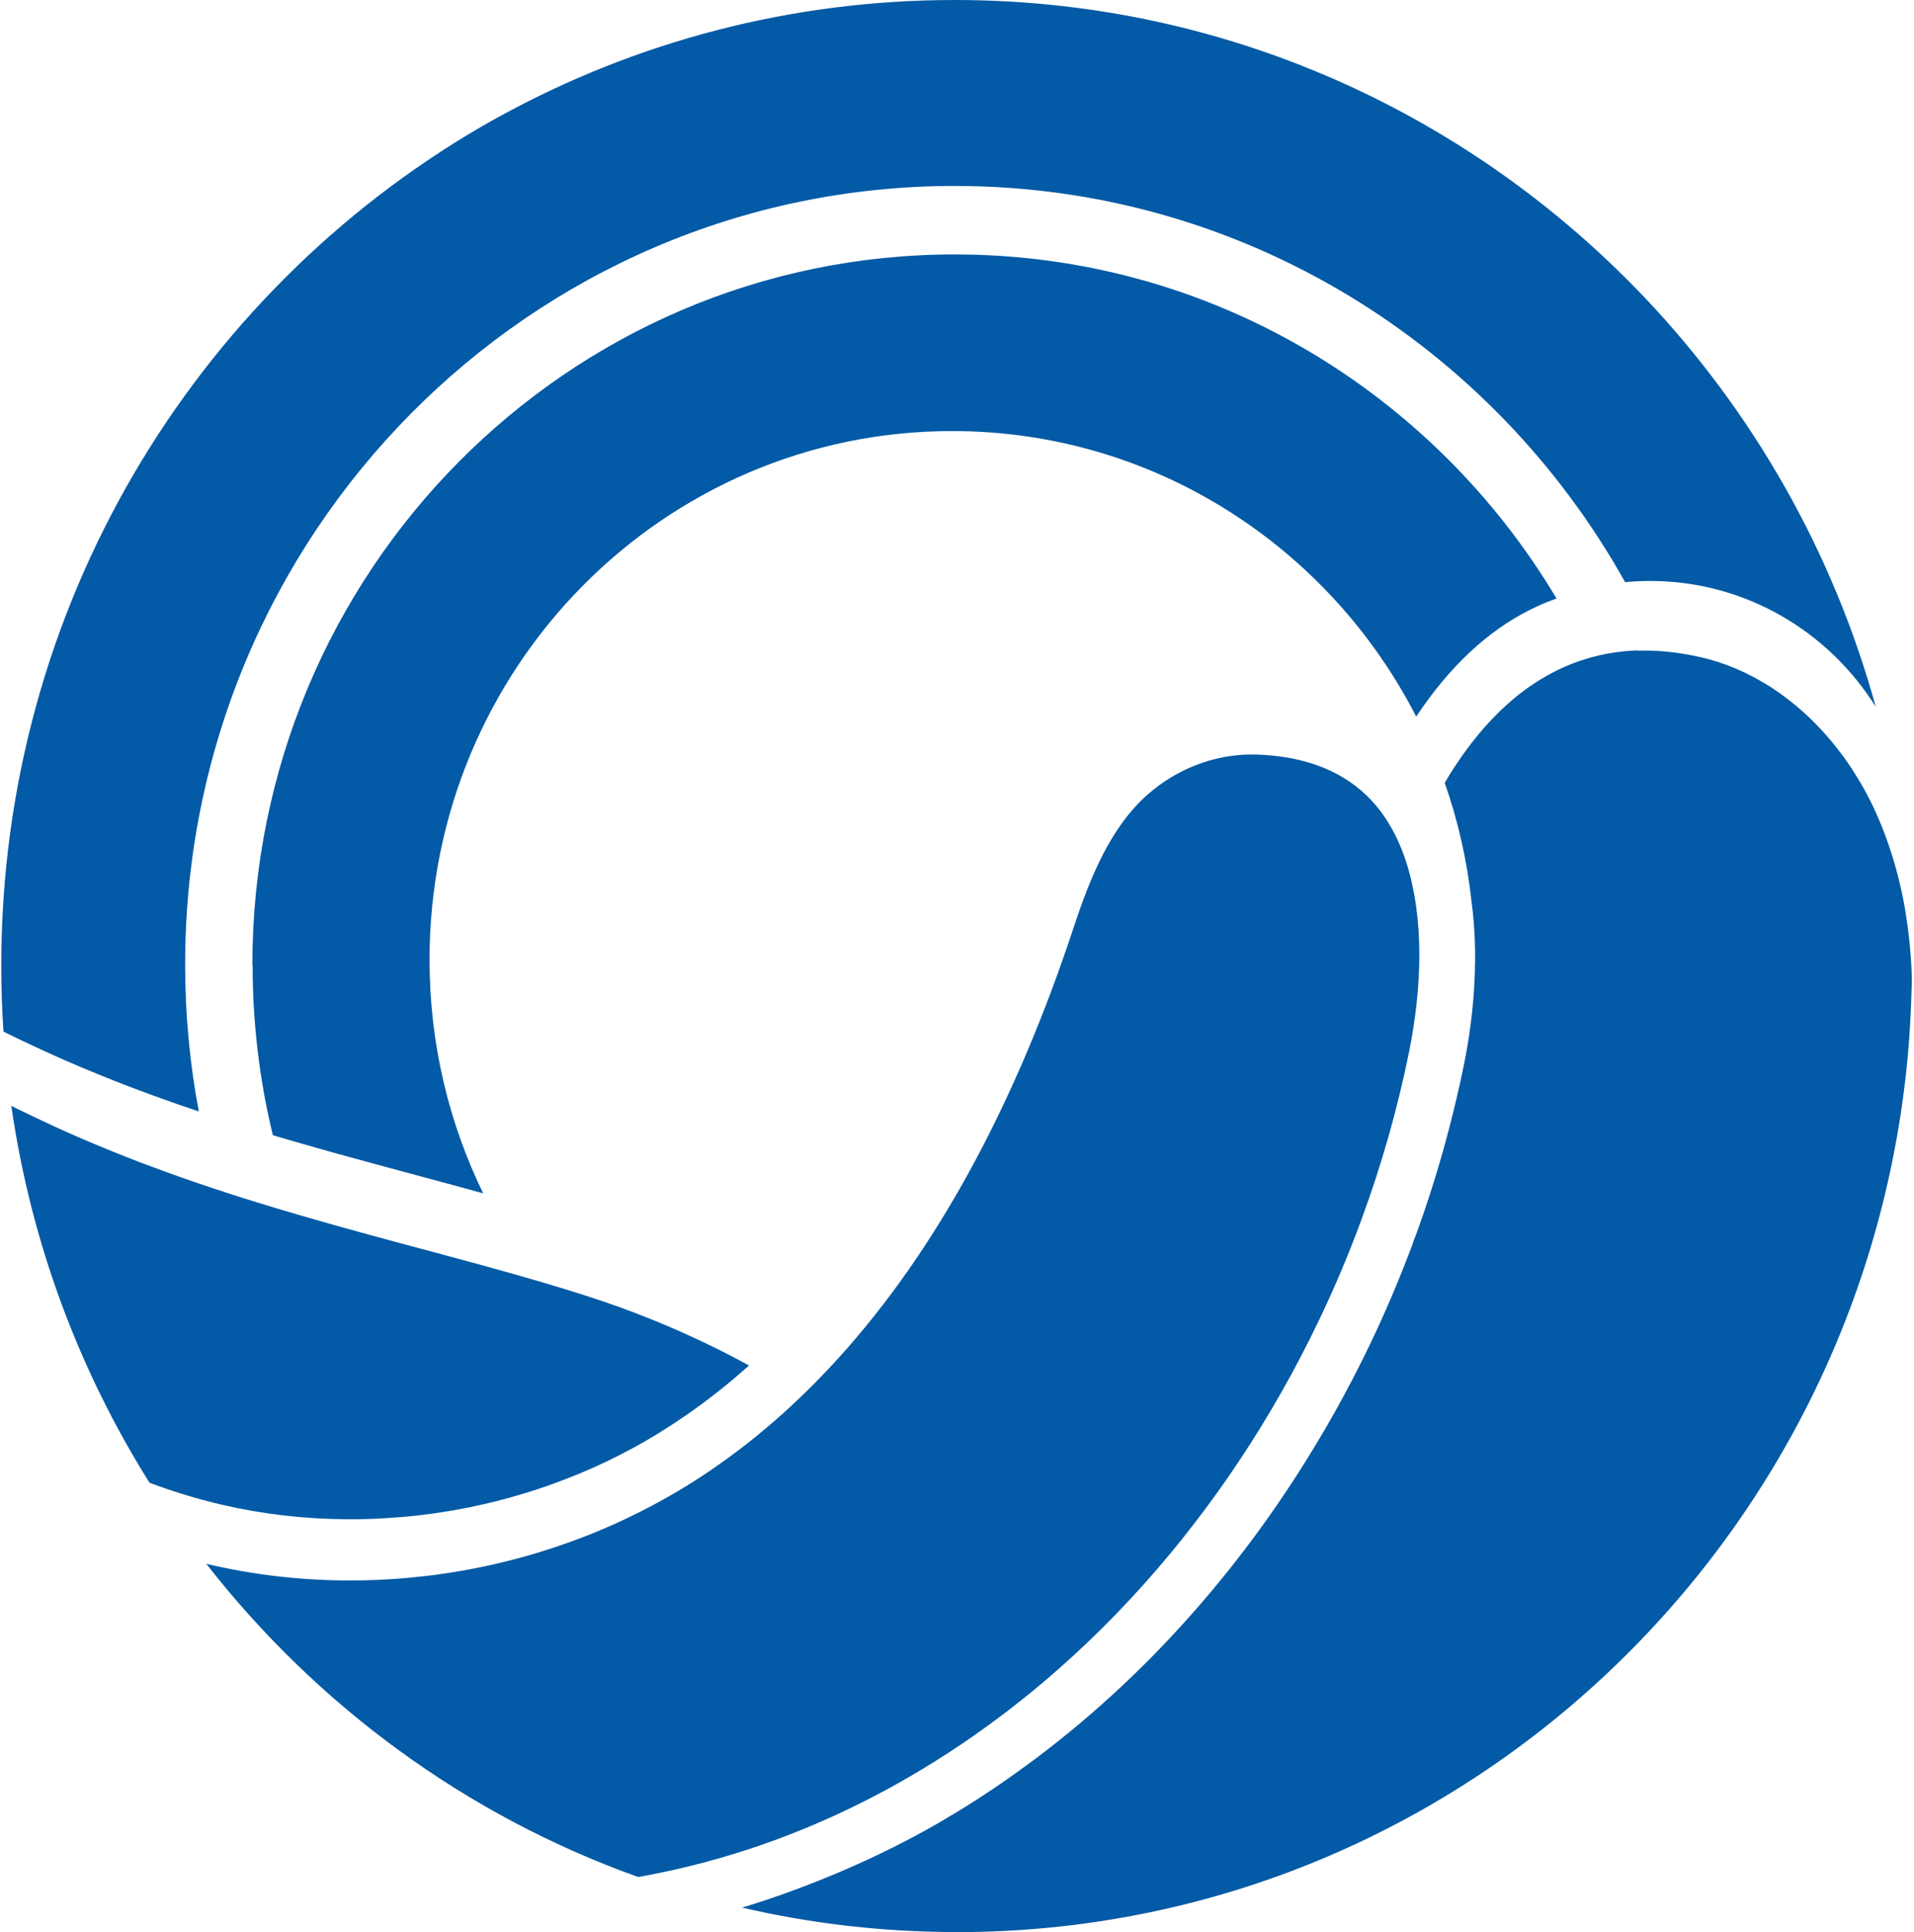 <svg width="864" height="872" viewBox="0 0 864 872" fill="none" xmlns="http://www.w3.org/2000/svg">
<path d="M67.486 669.149C67.801 669.265 68.146 669.411 68.491 669.556C68.606 669.585 68.692 669.614 68.806 669.672C70.099 670.137 71.391 670.631 72.712 671.095H72.741L74.751 671.793C77.077 672.606 79.575 673.419 82.878 674.436C88.65 676.237 94.508 677.806 100.395 679.171C118.831 683.441 137.841 685.591 157.197 685.678C159.293 685.678 161.36 685.678 163.457 685.62C166.845 685.562 170.263 685.417 173.68 685.213C178.705 684.923 183.702 684.516 188.699 683.935C204.751 682.134 220.603 678.852 236.081 674.175C238.264 673.536 240.446 672.838 242.6 672.112C245.098 671.299 247.539 670.456 249.98 669.556C266.464 663.601 282.344 656.019 297.133 646.926C301.182 644.428 305.202 641.814 309.165 639.083C313.674 636.004 318.096 632.75 322.432 629.381C323.753 628.364 325.074 627.318 326.367 626.272C330.33 623.077 334.235 619.736 338.112 616.28C333.575 613.781 328.894 611.341 324.213 608.988C323.208 608.494 322.318 608.059 321.399 607.623L321.112 607.478C305.49 599.867 289.38 593.214 273.097 587.637C270.484 586.736 267.928 585.894 265.344 585.052C263.534 584.471 261.84 583.919 260.117 583.396L259.371 583.163C258.078 582.757 256.786 582.35 255.465 581.943C251.1 580.607 246.764 579.3 242.37 578.022C225.485 573.083 208.284 568.465 190.278 563.642C188.268 563.09 186.258 562.568 184.219 562.016C175.288 559.634 166.214 557.164 157.024 554.608C154.038 553.795 151.08 552.952 148.093 552.11C148.007 552.11 147.921 552.052 147.835 552.023C132.96 547.84 119.578 543.831 107.115 539.88C99.648 537.498 92.555 535.116 85.635 532.734C83.194 531.892 80.781 531.049 78.427 530.178C76.962 529.655 75.526 529.132 74.062 528.609C71.132 527.534 68.232 526.459 65.361 525.384C64.327 525.007 63.322 524.6 62.288 524.223C58.382 522.712 54.505 521.201 50.686 519.633C49.25 519.052 47.815 518.471 46.407 517.89C42.215 516.176 38.08 514.404 34.031 512.632C33.772 512.516 33.542 512.399 33.284 512.312C33.169 512.254 33.054 512.225 32.968 512.167C32.508 511.993 32.049 511.76 31.59 511.557C30.872 511.238 30.154 510.918 29.436 510.598C28.029 509.988 26.65 509.349 25.243 508.71C25.1 508.652 24.985 508.594 24.841 508.507C24.353 508.304 23.865 508.071 23.405 507.839C20.878 506.677 18.323 505.515 15.824 504.295C13.326 503.104 10.827 501.913 8.329 500.693C7.353 500.228 6.376 499.734 5.429 499.24C5.314 499.182 5.199 499.124 5.113 499.095C14.015 560.97 35.754 618.603 67.486 669.178M518.28 358.38C501.28 373.283 492.12 396.028 484.711 418.425C458.033 499.298 422.309 564.688 378.373 613.055C375.501 616.221 372.572 619.33 369.614 622.351C368.925 623.077 368.207 623.803 367.489 624.53C365.192 626.853 362.837 629.148 360.453 631.414C355.801 635.888 351.006 640.158 346.181 644.225C344.688 645.503 343.166 646.752 341.644 648.001C339.031 650.122 336.417 652.184 333.747 654.218C325.965 660.144 317.953 665.692 309.768 670.718C295.927 679.2 281.253 686.579 266.062 692.621C264.08 693.405 262.099 694.161 260.117 694.887C259.457 695.148 258.768 695.381 258.078 695.642C234.732 704.154 210.409 709.644 185.683 711.968C184.018 712.113 182.352 712.287 180.687 712.403C178.734 712.549 176.781 712.694 174.829 712.81C146.945 714.408 119.52 712.055 93.129 705.78C143.125 769.863 210.495 819.421 288.087 847.134C289.092 846.96 290.097 846.785 291.103 846.582L292.194 846.379C327.142 839.784 361.2 827.961 393.621 811.171C394.138 810.909 394.626 810.677 395.114 810.387C400.312 807.685 405.424 804.867 410.535 801.875C426.157 792.841 441.406 782.528 455.994 771.286C458.004 769.689 460.043 768.12 462.082 766.493C463.633 765.244 465.183 763.995 466.734 762.717C470.295 759.812 473.77 756.82 477.273 753.741C481.552 749.993 485.773 746.13 489.966 742.15C490.109 742.005 490.253 741.859 490.425 741.714C495.221 737.153 499.93 732.477 504.554 727.683C536.831 694.219 564.773 655.147 587.028 612.59C590.015 606.897 592.886 601.145 595.643 595.335C602.449 581.13 608.595 566.576 614.079 551.732L614.797 549.815C623.699 525.588 630.793 500.576 635.933 475.391C639.12 459.733 640.7 444.744 640.7 430.916C640.7 415.491 638.718 401.489 634.899 389.434C633.032 383.566 630.678 378.192 627.921 373.341C626.743 371.249 625.48 369.274 624.159 367.444C622.694 365.381 621.115 363.464 619.421 361.605C607.245 348.388 589.756 341.299 567.357 340.544C566.582 340.544 565.778 340.515 565.003 340.515C548.203 340.515 531.289 346.964 518.252 358.439M739.543 293.572C739.543 293.572 739.256 293.572 739.112 293.572C738.164 293.572 737.245 293.63 736.326 293.688C735.293 293.746 734.288 293.833 733.254 293.92C733.024 293.92 732.823 293.978 732.622 294.007C731.617 294.094 730.641 294.211 729.635 294.356C728.516 294.501 727.424 294.675 726.333 294.879C725.299 295.053 724.237 295.256 723.232 295.489C722.456 295.634 721.652 295.808 720.906 296.041C720.417 296.157 719.901 296.273 719.412 296.389C718.493 296.622 717.603 296.854 716.713 297.145C714.588 297.755 712.52 298.452 710.481 299.236C710.079 299.381 709.677 299.527 709.275 299.701C707.897 300.253 706.547 300.805 705.198 301.444C703.963 301.996 702.757 302.577 701.522 303.216C700.316 303.826 699.11 304.494 697.903 305.162C696.123 306.179 694.343 307.254 692.62 308.416C690.868 309.549 689.145 310.769 687.422 312.076C686.761 312.57 686.072 313.122 685.412 313.616C684.952 313.993 684.493 314.342 684.062 314.719C683.488 315.184 682.942 315.649 682.396 316.114C681.564 316.84 680.731 317.566 679.927 318.292C679.094 319.048 678.29 319.774 677.486 320.558C676.883 321.139 676.28 321.72 675.705 322.33C674.586 323.434 673.494 324.567 672.403 325.758C671.915 326.252 671.455 326.775 670.967 327.298C666.2 332.614 661.663 338.511 657.327 345.018C656.839 345.773 656.35 346.499 655.862 347.255C655.431 347.923 655.001 348.591 654.57 349.288C654.398 349.549 654.225 349.84 654.053 350.13C653.622 350.857 653.163 351.583 652.761 352.309C652.56 352.629 652.359 352.977 652.158 353.297C658.16 370.407 662.295 388.417 664.276 407.067C665.109 413.051 665.568 419.064 665.769 425.077C665.856 427.721 665.884 430.364 665.884 433.008C665.856 437.423 665.683 441.81 665.425 446.225C665.195 449.944 664.851 453.662 664.448 457.409C664.448 457.613 664.42 457.816 664.391 458.019C664.248 459.268 664.104 460.518 663.932 461.738C663.099 468.448 661.95 475.1 660.6 481.694C659.768 485.732 658.906 489.741 657.959 493.75C655.948 502.465 653.737 511.15 651.296 519.807C647.735 532.414 643.715 544.906 639.235 557.193L638.374 559.343L637.541 561.783C634.411 570.12 631.108 578.37 627.605 586.533C627.605 586.591 627.548 586.649 627.519 586.707C626.83 588.334 626.112 589.961 625.394 591.588C624.676 593.243 623.929 594.841 623.211 596.468C622.465 598.124 621.718 599.751 620.943 601.406C617.554 608.669 614.022 615.815 610.318 622.903C607.848 627.667 605.292 632.373 602.679 637.05C600.41 641.117 598.084 645.155 595.672 649.163C578.959 677.341 559.776 703.776 538.497 727.858C538.239 728.148 537.98 728.439 537.722 728.729C532.84 734.249 527.814 739.652 522.732 744.939C510.355 757.691 497.289 769.747 483.792 780.873C481.839 782.47 479.886 784.068 477.905 785.637C476.153 787.002 474.401 788.396 472.65 789.762C468.888 792.667 465.126 795.513 461.278 798.244C455.219 802.659 449.073 806.901 442.842 810.939C442.21 811.374 441.578 811.781 440.946 812.188C435.146 815.906 429.259 819.479 423.372 822.907C396.234 838.564 364.589 851.927 335.326 860.845C335.211 860.874 335.097 860.903 335.01 860.932C364.474 867.788 395.114 871.564 426.588 871.942C428.34 871.971 430.12 872 431.872 872C433.624 872 435.548 872 437.357 871.971C660.859 869.124 843.382 694.306 861.56 472.282C861.704 470.452 861.847 468.651 861.962 466.821C862.077 465.398 862.163 463.945 862.22 462.522C862.307 461.099 862.393 459.675 862.45 458.252C862.536 456.654 862.594 455.027 862.68 453.43C862.766 451.396 862.824 449.363 862.881 447.3C862.881 446.458 862.938 445.615 862.967 444.773C862.967 443.872 862.996 442.943 863.025 442.042C863.025 441.781 863.025 441.49 862.996 441.229C862.996 440.503 862.938 439.776 862.938 439.05V438.905C862.881 438.004 862.852 437.075 862.824 436.174C862.766 435.332 862.737 434.46 862.651 433.589C862.594 432.514 862.536 431.468 862.422 430.394C862.364 429.348 862.278 428.302 862.163 427.256C862.106 426.762 862.077 426.239 862.02 425.717C861.933 424.7 861.818 423.683 861.675 422.637C861.675 422.492 861.675 422.347 861.617 422.202C861.503 421.127 861.388 420.11 861.244 419.035C861.101 417.902 860.957 416.798 860.785 415.666C860.785 415.607 860.785 415.549 860.756 415.491C860.612 414.475 860.469 413.487 860.296 412.47C860.182 411.715 860.067 410.989 859.952 410.262C859.751 409.188 859.579 408.142 859.378 407.096V407.009L859.349 406.951C859.291 406.689 859.263 406.457 859.205 406.195C859.119 405.76 859.033 405.324 858.947 404.917C858.746 403.872 858.516 402.826 858.286 401.78C857.425 397.858 856.448 393.966 855.328 390.131C855.127 389.405 854.926 388.708 854.725 388.04C854.438 387.052 854.122 386.064 853.806 385.106C852.974 382.433 852.026 379.761 851.05 377.088C850.763 376.275 850.447 375.49 850.131 374.706C849.987 374.299 849.844 373.922 849.671 373.544L849.212 372.353C848.35 370.262 847.431 368.112 846.34 365.788L845.622 364.19C844.761 362.36 843.842 360.588 842.923 358.816C842.55 358.09 842.148 357.364 841.774 356.667C841.142 355.505 840.482 354.343 839.793 353.21C839.506 352.658 839.19 352.164 838.845 351.612C837.84 349.956 836.806 348.329 835.744 346.703C835.141 345.773 834.509 344.873 833.906 343.972C833.848 343.885 833.791 343.798 833.734 343.711C832.413 341.851 831.063 339.992 829.656 338.22C826.784 334.473 823.711 330.958 820.524 327.646C820.208 327.298 819.863 326.978 819.547 326.63C819.404 326.455 819.232 326.31 819.059 326.136C818.427 325.497 817.796 324.858 817.135 324.248C816.475 323.638 815.843 322.998 815.183 322.417C814.551 321.807 813.89 321.226 813.201 320.645C811.794 319.367 810.358 318.176 808.922 317.014C808.319 316.55 807.745 316.056 807.113 315.62C806.424 315.068 805.735 314.545 805.017 314.022C803.61 312.976 802.203 311.989 800.767 311.059C800.135 310.623 799.503 310.246 798.9 309.81C798.728 309.694 798.527 309.578 798.355 309.491C797.723 309.084 797.062 308.677 796.402 308.3C794.392 307.079 792.353 305.947 790.285 304.901C789.653 304.552 789.022 304.233 788.361 303.942C788.16 303.855 787.959 303.739 787.758 303.652C787.126 303.361 786.466 303.042 785.834 302.751C785.317 302.519 784.8 302.286 784.255 302.054C783.766 301.851 783.278 301.647 782.79 301.444C781.986 301.095 781.153 300.776 780.349 300.456C779.631 300.166 778.913 299.904 778.195 299.672C777.305 299.352 776.415 299.062 775.496 298.742C774.548 298.452 773.629 298.161 772.682 297.9C771.993 297.697 771.275 297.493 770.614 297.319C770.04 297.174 769.437 297.028 768.834 296.883C768.575 296.825 768.317 296.767 768.058 296.709C767.168 296.506 766.307 296.302 765.416 296.128C764.756 295.983 764.067 295.866 763.406 295.721C762.803 295.605 762.2 295.489 761.597 295.373C760.793 295.227 759.96 295.082 759.156 294.966C758.18 294.821 757.204 294.675 756.227 294.53C755.021 294.385 753.786 294.24 752.58 294.124C751.374 294.007 750.197 293.891 749.019 293.833C748.014 293.775 746.98 293.717 745.975 293.688C745.372 293.659 744.798 293.63 744.195 293.63C743.563 293.63 742.931 293.63 742.328 293.63C741.438 293.63 740.577 293.63 739.686 293.688M114.035 435.535C114.035 461.999 117.194 487.737 123.167 512.341C127.36 513.59 131.667 514.84 136.09 516.118C138.444 516.786 140.828 517.454 143.269 518.151C143.355 518.18 143.441 518.209 143.527 518.238C146.514 519.081 149.5 519.923 152.458 520.737C158.403 522.392 164.318 523.99 170.148 525.588C173.335 526.43 176.494 527.302 179.624 528.144C181.663 528.696 183.673 529.248 185.683 529.771C196.768 532.763 207.537 535.639 218.105 538.573C202.626 506.793 193.896 471.004 193.896 433.182C193.896 301.386 299.517 194.543 429.804 194.543C520.951 194.543 600.008 246.831 639.293 323.405C646.759 312.163 654.828 302.49 663.415 294.443C672.058 286.338 681.248 279.889 690.954 275.067C691.93 274.573 692.935 274.109 693.912 273.644C695.463 272.918 697.013 272.279 698.593 271.639C699.023 271.465 699.512 271.262 699.971 271.117C700.861 270.797 701.752 270.448 702.642 270.129C647.161 177.084 546.251 114.832 430.982 114.832C255.867 114.832 113.92 258.422 113.92 435.535M226.231 52.143C224.71 52.986 223.188 53.828 221.666 54.671C220.144 55.513 218.622 56.385 217.128 57.256C87.731 132.581 0.576 273.818 0.576 435.68C0.576 445.731 0.891 455.695 1.581 465.601C2.069 465.834 2.557 466.066 3.045 466.327C3.246 466.415 3.447 466.531 3.648 466.618C6.147 467.838 8.645 469.029 11.143 470.22C13.67 471.411 16.198 472.602 18.724 473.764C19.184 473.996 19.672 474.229 20.16 474.432C20.304 474.519 20.419 474.577 20.562 474.606C21.97 475.246 23.348 475.885 24.755 476.495C25.473 476.814 26.191 477.134 26.909 477.453C27.368 477.657 27.828 477.86 28.259 478.063C28.345 478.121 28.459 478.15 28.574 478.209C28.833 478.325 29.062 478.441 29.321 478.528C29.493 478.615 29.694 478.702 29.867 478.76C33.772 480.474 37.735 482.159 41.727 483.786C43.162 484.367 44.57 484.948 46.005 485.529C49.825 487.098 53.702 488.608 57.607 490.119C58.612 490.525 59.646 490.903 60.68 491.281C62.776 492.094 64.901 492.878 67.055 493.663C67.83 493.924 68.577 494.215 69.381 494.505C70.817 495.028 72.281 495.551 73.746 496.074C76.129 496.916 78.541 497.788 80.954 498.63C83.854 499.618 86.754 500.635 89.741 501.622C85.692 480.155 83.567 457.99 83.567 435.332C83.567 241.254 239.097 83.923 430.953 83.923C560.81 83.923 673.982 155.994 733.598 262.75C737.303 262.373 741.065 262.198 744.855 262.198C787.729 262.198 825.377 284.857 846.742 319.019C827.33 248.545 790.859 185.276 742.156 134.004C741.122 132.929 740.088 131.854 739.026 130.78C737.102 128.775 735.149 126.829 733.196 124.883C655.317 47.641 548.634 0 430.982 0C356.893 0 287.168 18.882 226.26 52.143" fill="#035AA6"/>
</svg>
